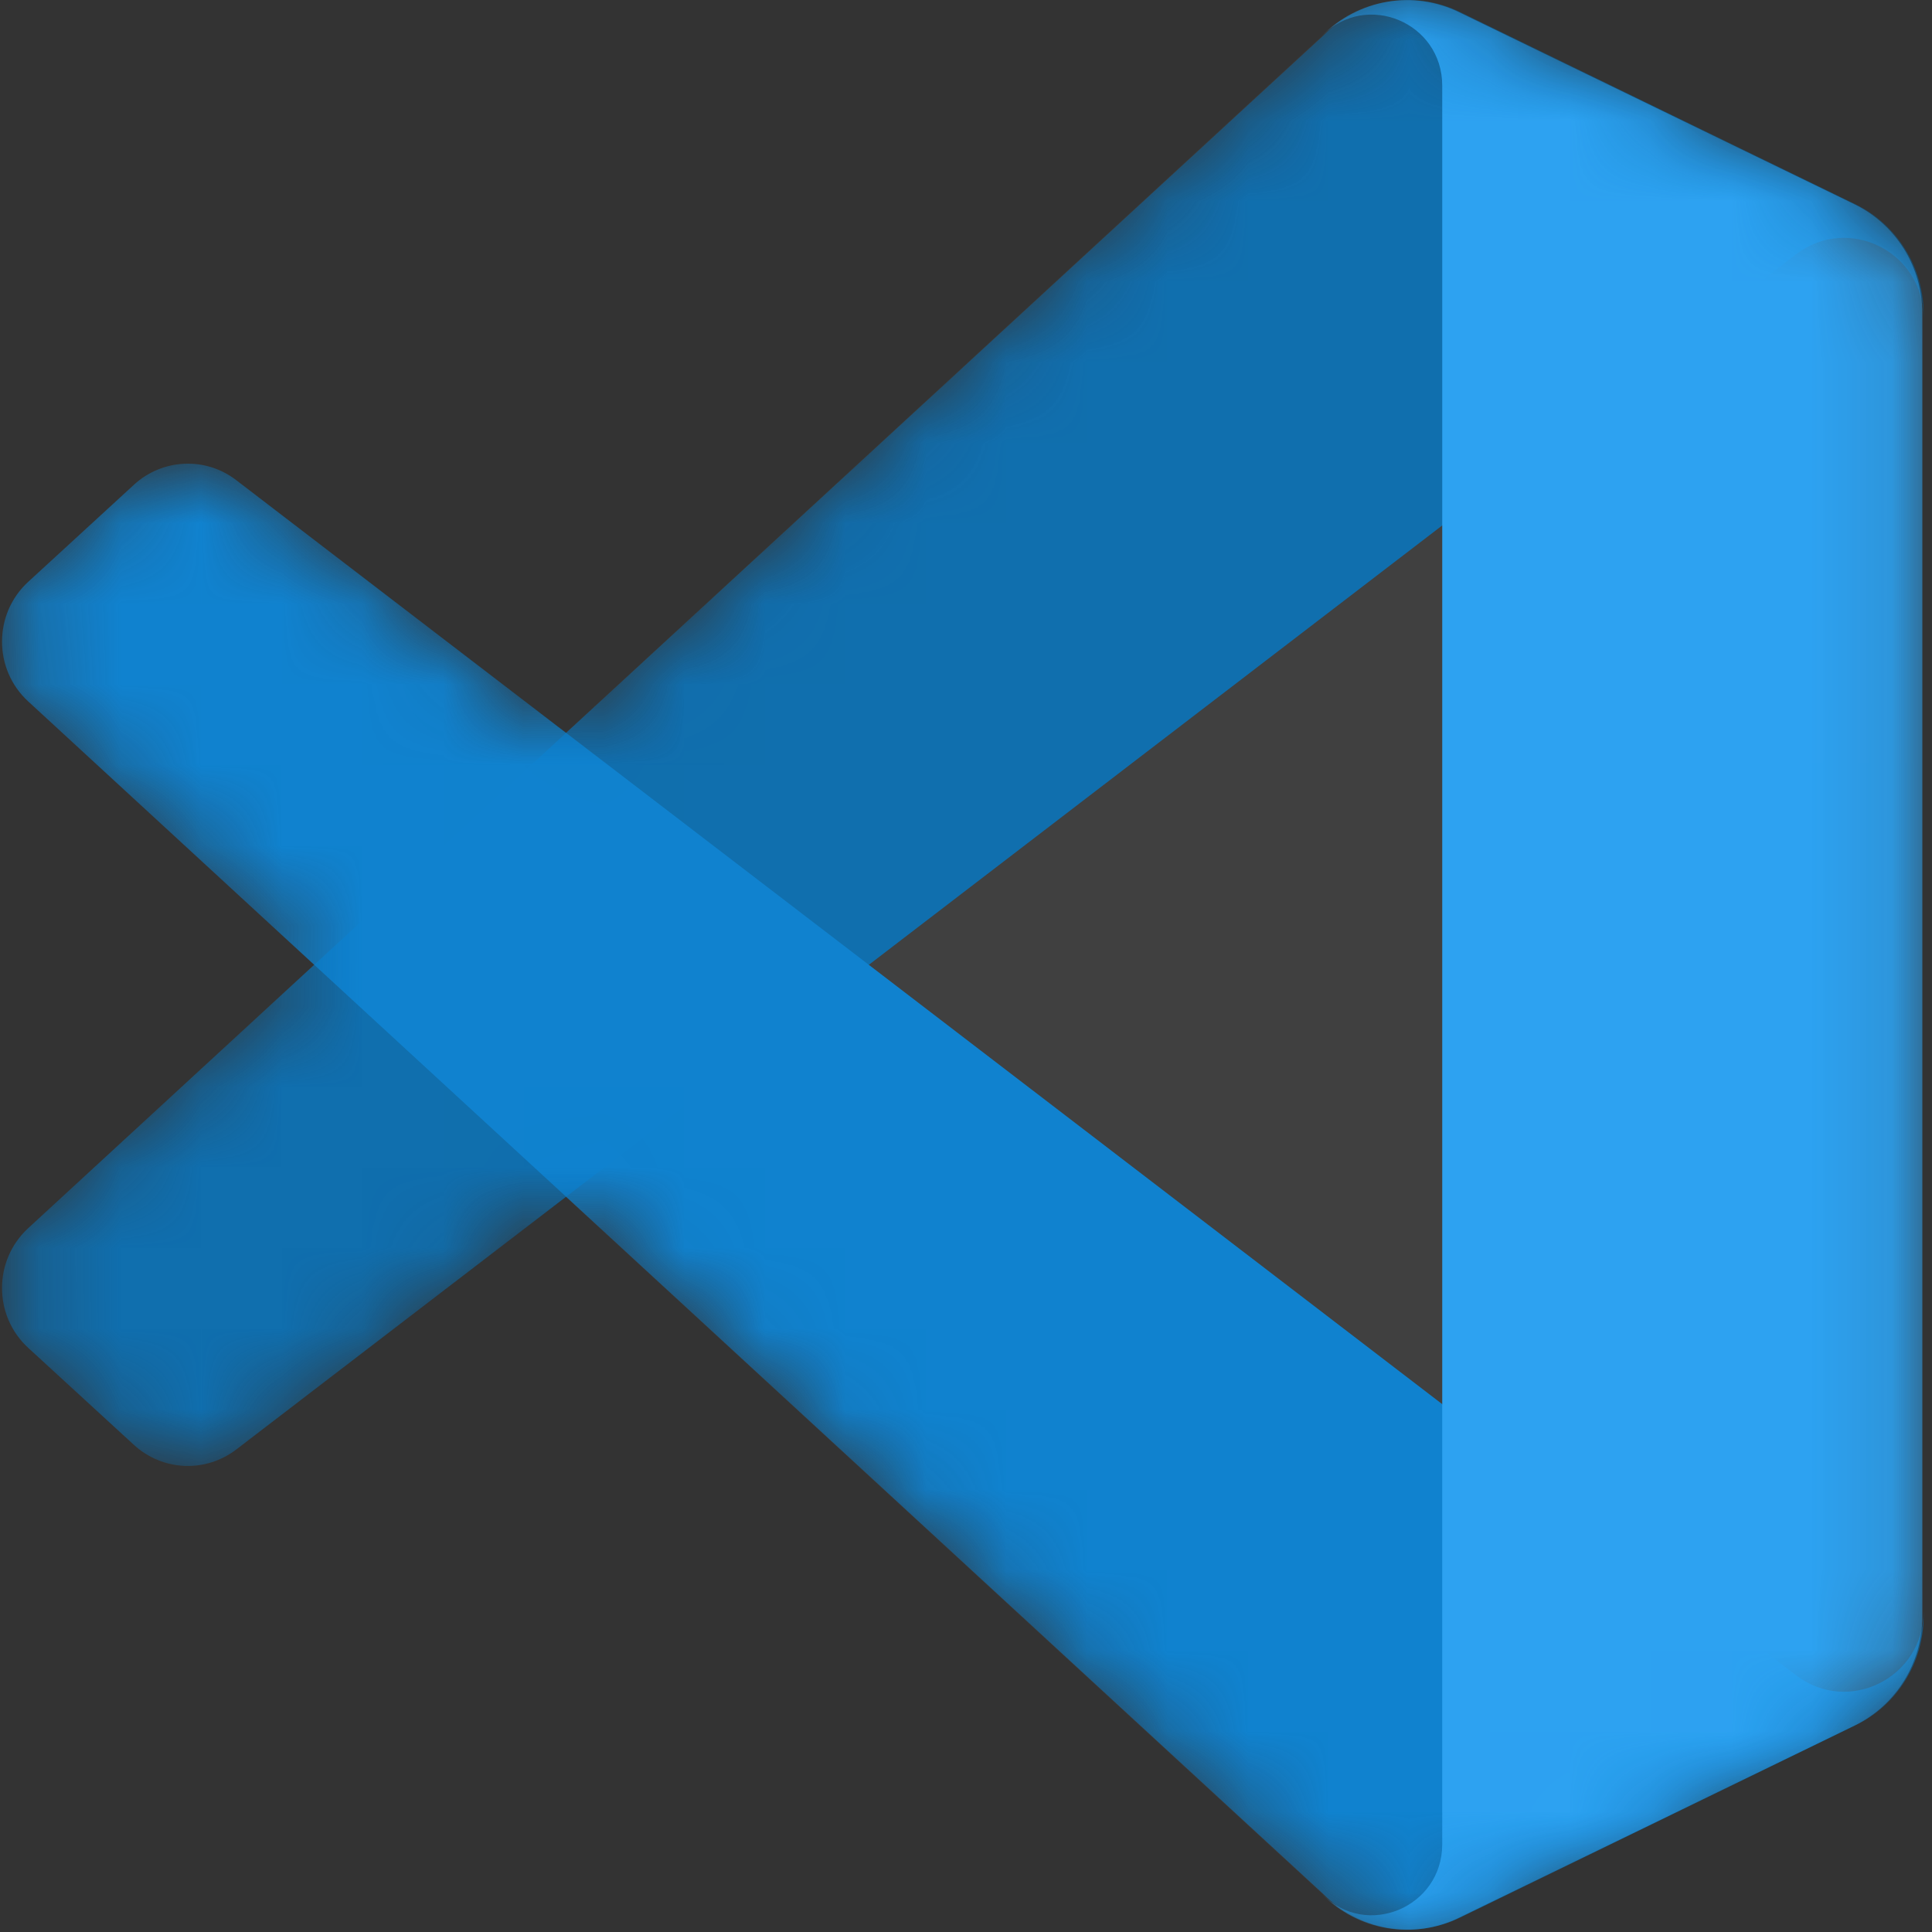 <svg width="24" height="24" viewBox="0 0 24 24" fill="none" xmlns="http://www.w3.org/2000/svg">
<rect x="0" y="0" width="24" height="24" fill="#333333" stroke="none"/>
<g clip-path="url(#clip0_60_716)">
<mask id="mask0_60_716" style="mask-type:luminance" maskUnits="userSpaceOnUse" x="0" y="0" width="24" height="24">
<path d="M16.942 23.868C17.132 23.943 17.335 23.977 17.538 23.97C17.742 23.962 17.942 23.911 18.125 23.822L23.037 21.435C23.29 21.312 23.503 21.12 23.653 20.88C23.802 20.639 23.881 20.362 23.881 20.078V3.893C23.881 3.609 23.802 3.331 23.653 3.091C23.503 2.851 23.29 2.658 23.037 2.535L18.126 0.148C17.848 0.013 17.536 -0.031 17.232 0.021C16.929 0.073 16.649 0.22 16.431 0.44L7.028 9.104L2.932 5.964C2.748 5.822 2.52 5.75 2.288 5.761C2.056 5.771 1.835 5.863 1.664 6.021L0.35 7.228C-0.083 7.626 -0.083 8.314 0.349 8.712L3.901 11.985L0.349 15.258C-0.083 15.657 -0.083 16.345 0.35 16.743L1.664 17.95C1.835 18.107 2.056 18.199 2.288 18.21C2.52 18.22 2.748 18.148 2.932 18.007L7.028 14.867L16.431 23.531C16.576 23.678 16.75 23.793 16.942 23.868ZM17.921 6.515L10.787 11.985L17.921 17.455V6.515Z" fill="#0065A9"/>
</mask>
<g mask="url(#mask0_60_716)">
<path d="M23.052 2.539L18.136 0.149C17.859 0.014 17.546 -0.031 17.243 0.021C16.939 0.073 16.659 0.22 16.441 0.44L0.349 15.258C-0.083 15.657 -0.083 16.345 0.35 16.743L1.665 17.95C1.837 18.107 2.058 18.199 2.289 18.21C2.521 18.22 2.749 18.148 2.934 18.007L22.312 3.159C22.962 2.661 23.896 3.129 23.896 3.954V3.896C23.896 3.612 23.817 3.335 23.667 3.095C23.518 2.855 23.305 2.662 23.052 2.539Z" fill="#0065A9"/>
</g>
<mask id="mask1_60_716" style="mask-type:luminance" maskUnits="userSpaceOnUse" x="0" y="0" width="24" height="24">
<path d="M16.942 23.868C17.132 23.943 17.335 23.977 17.538 23.97C17.742 23.962 17.942 23.911 18.125 23.822L23.037 21.435C23.29 21.312 23.503 21.12 23.653 20.88C23.802 20.639 23.881 20.362 23.881 20.078V3.893C23.881 3.609 23.802 3.331 23.653 3.091C23.503 2.851 23.29 2.658 23.037 2.535L18.126 0.148C17.848 0.013 17.536 -0.031 17.232 0.021C16.929 0.073 16.649 0.22 16.431 0.44L7.028 9.104L2.932 5.964C2.748 5.822 2.52 5.75 2.288 5.761C2.056 5.771 1.835 5.863 1.664 6.021L0.35 7.228C-0.083 7.626 -0.083 8.314 0.349 8.712L3.901 11.985L0.349 15.258C-0.083 15.657 -0.083 16.345 0.35 16.743L1.664 17.95C1.835 18.107 2.056 18.199 2.288 18.21C2.52 18.22 2.748 18.148 2.932 18.007L7.028 14.867L16.431 23.531C16.576 23.678 16.75 23.793 16.942 23.868ZM17.921 6.515L10.787 11.985L17.921 17.455V6.515Z" fill="#007ACC"/>
</mask>
<g mask="url(#mask1_60_716)">
<path d="M23.052 21.431L18.136 23.822C17.859 23.957 17.546 24.001 17.243 23.949C16.939 23.897 16.659 23.751 16.441 23.531L0.349 8.712C-0.083 8.314 -0.083 7.626 0.35 7.228L1.665 6.021C1.837 5.863 2.058 5.771 2.289 5.761C2.521 5.75 2.749 5.822 2.934 5.964L22.312 20.811C22.962 21.309 23.896 20.841 23.896 20.017V20.075C23.896 20.358 23.817 20.636 23.667 20.876C23.518 21.116 23.305 21.308 23.052 21.431Z" fill="#007ACC"/>
</g>
<mask id="mask2_60_716" style="mask-type:luminance" maskUnits="userSpaceOnUse" x="0" y="0" width="24" height="24">
<path d="M16.942 23.868C17.132 23.943 17.335 23.977 17.538 23.97C17.742 23.962 17.942 23.911 18.125 23.822L23.037 21.435C23.29 21.312 23.503 21.12 23.653 20.88C23.802 20.639 23.881 20.362 23.881 20.078V3.893C23.881 3.609 23.802 3.331 23.653 3.091C23.503 2.851 23.29 2.658 23.037 2.535L18.126 0.148C17.848 0.013 17.536 -0.031 17.232 0.021C16.929 0.073 16.649 0.22 16.431 0.44L7.028 9.104L2.932 5.964C2.748 5.822 2.52 5.75 2.288 5.761C2.056 5.771 1.835 5.863 1.664 6.021L0.35 7.228C-0.083 7.626 -0.083 8.314 0.349 8.712L3.901 11.985L0.349 15.258C-0.083 15.657 -0.083 16.345 0.35 16.743L1.664 17.95C1.835 18.107 2.056 18.199 2.288 18.21C2.52 18.22 2.748 18.148 2.932 18.007L7.028 14.867L16.431 23.531C16.576 23.678 16.75 23.793 16.942 23.868ZM17.921 6.515L10.787 11.985L17.921 17.455V6.515Z" fill="#1F9CF0"/>
</mask>
<g mask="url(#mask2_60_716)">
<path d="M18.121 23.824C17.843 23.959 17.531 24.003 17.227 23.951C16.923 23.899 16.643 23.752 16.425 23.532C16.976 24.088 17.916 23.694 17.916 22.909V1.065C17.916 0.279 16.976 -0.114 16.425 0.441C16.643 0.221 16.923 0.075 17.227 0.023C17.531 -0.029 17.843 0.015 18.121 0.15L23.035 2.537C23.289 2.66 23.502 2.853 23.652 3.093C23.801 3.333 23.88 3.611 23.88 3.894V20.08C23.88 20.658 23.552 21.186 23.035 21.437L18.121 23.824Z" fill="#1F9CF0"/>
</g>
<mask id="mask3_60_716" style="mask-type:luminance" maskUnits="userSpaceOnUse" x="0" y="0" width="24" height="24">
<path d="M16.942 23.868C17.132 23.943 17.335 23.977 17.538 23.97C17.742 23.962 17.942 23.911 18.125 23.822L23.037 21.435C23.29 21.312 23.503 21.12 23.653 20.88C23.802 20.639 23.881 20.362 23.881 20.078V3.893C23.881 3.609 23.802 3.331 23.653 3.091C23.503 2.851 23.29 2.658 23.037 2.535L18.126 0.148C17.848 0.013 17.536 -0.031 17.232 0.021C16.929 0.073 16.649 0.22 16.431 0.44L7.028 9.104L2.932 5.964C2.748 5.822 2.52 5.75 2.288 5.761C2.056 5.771 1.835 5.863 1.664 6.021L0.35 7.228C-0.083 7.626 -0.083 8.314 0.349 8.712L3.901 11.985L0.349 15.258C-0.083 15.657 -0.083 16.345 0.35 16.743L1.664 17.95C1.835 18.107 2.056 18.199 2.288 18.21C2.52 18.22 2.748 18.148 2.932 18.007L7.028 14.867L16.431 23.531C16.576 23.678 16.75 23.793 16.942 23.868ZM17.921 6.515L10.787 11.985L17.921 17.455V6.515Z" fill="url(#paint0_linear_60_716)" fill-opacity="0.25"/>
</mask>
<g mask="url(#mask3_60_716)">
<path d="M16.942 23.868C17.132 23.943 17.335 23.977 17.538 23.97C17.742 23.962 17.942 23.912 18.125 23.822L23.037 21.435C23.29 21.312 23.503 21.12 23.653 20.88C23.802 20.639 23.881 20.362 23.881 20.078V3.893C23.881 3.609 23.802 3.331 23.653 3.091C23.503 2.851 23.29 2.658 23.037 2.535L18.125 0.148C17.848 0.013 17.536 -0.031 17.232 0.021C16.928 0.073 16.648 0.22 16.431 0.44L7.028 9.104L2.932 5.964C2.748 5.822 2.52 5.75 2.288 5.761C2.056 5.771 1.835 5.863 1.664 6.021L0.35 7.228C-0.083 7.626 -0.083 8.314 0.349 8.712L3.901 11.985L0.349 15.258C-0.083 15.657 -0.083 16.345 0.35 16.743L1.664 17.95C1.835 18.107 2.056 18.199 2.288 18.21C2.52 18.22 2.748 18.148 2.932 18.007L7.028 14.867L16.431 23.531C16.576 23.678 16.75 23.793 16.942 23.868ZM17.921 6.515L10.787 11.985L17.921 17.455V6.515Z" fill="url(#paint1_linear_60_716)" fill-opacity="0.25"/>
</g>
</g>
<defs>
<linearGradient id="paint0_linear_60_716" x1="1192.84" y1="0" x2="1192.84" y2="2397.06" gradientUnits="userSpaceOnUse">
<stop stop-color="white"/>
<stop offset="1" stop-color="white" stop-opacity="0"/>
</linearGradient>
<linearGradient id="paint1_linear_60_716" x1="1192.84" y1="0" x2="1192.84" y2="2397.06" gradientUnits="userSpaceOnUse">
<stop stop-color="white"/>
<stop offset="1" stop-color="white" stop-opacity="0"/>
</linearGradient>
<clipPath id="clip0_60_716">
<rect width="24" height="24" fill="white"/>
</clipPath>
</defs>
</svg>
